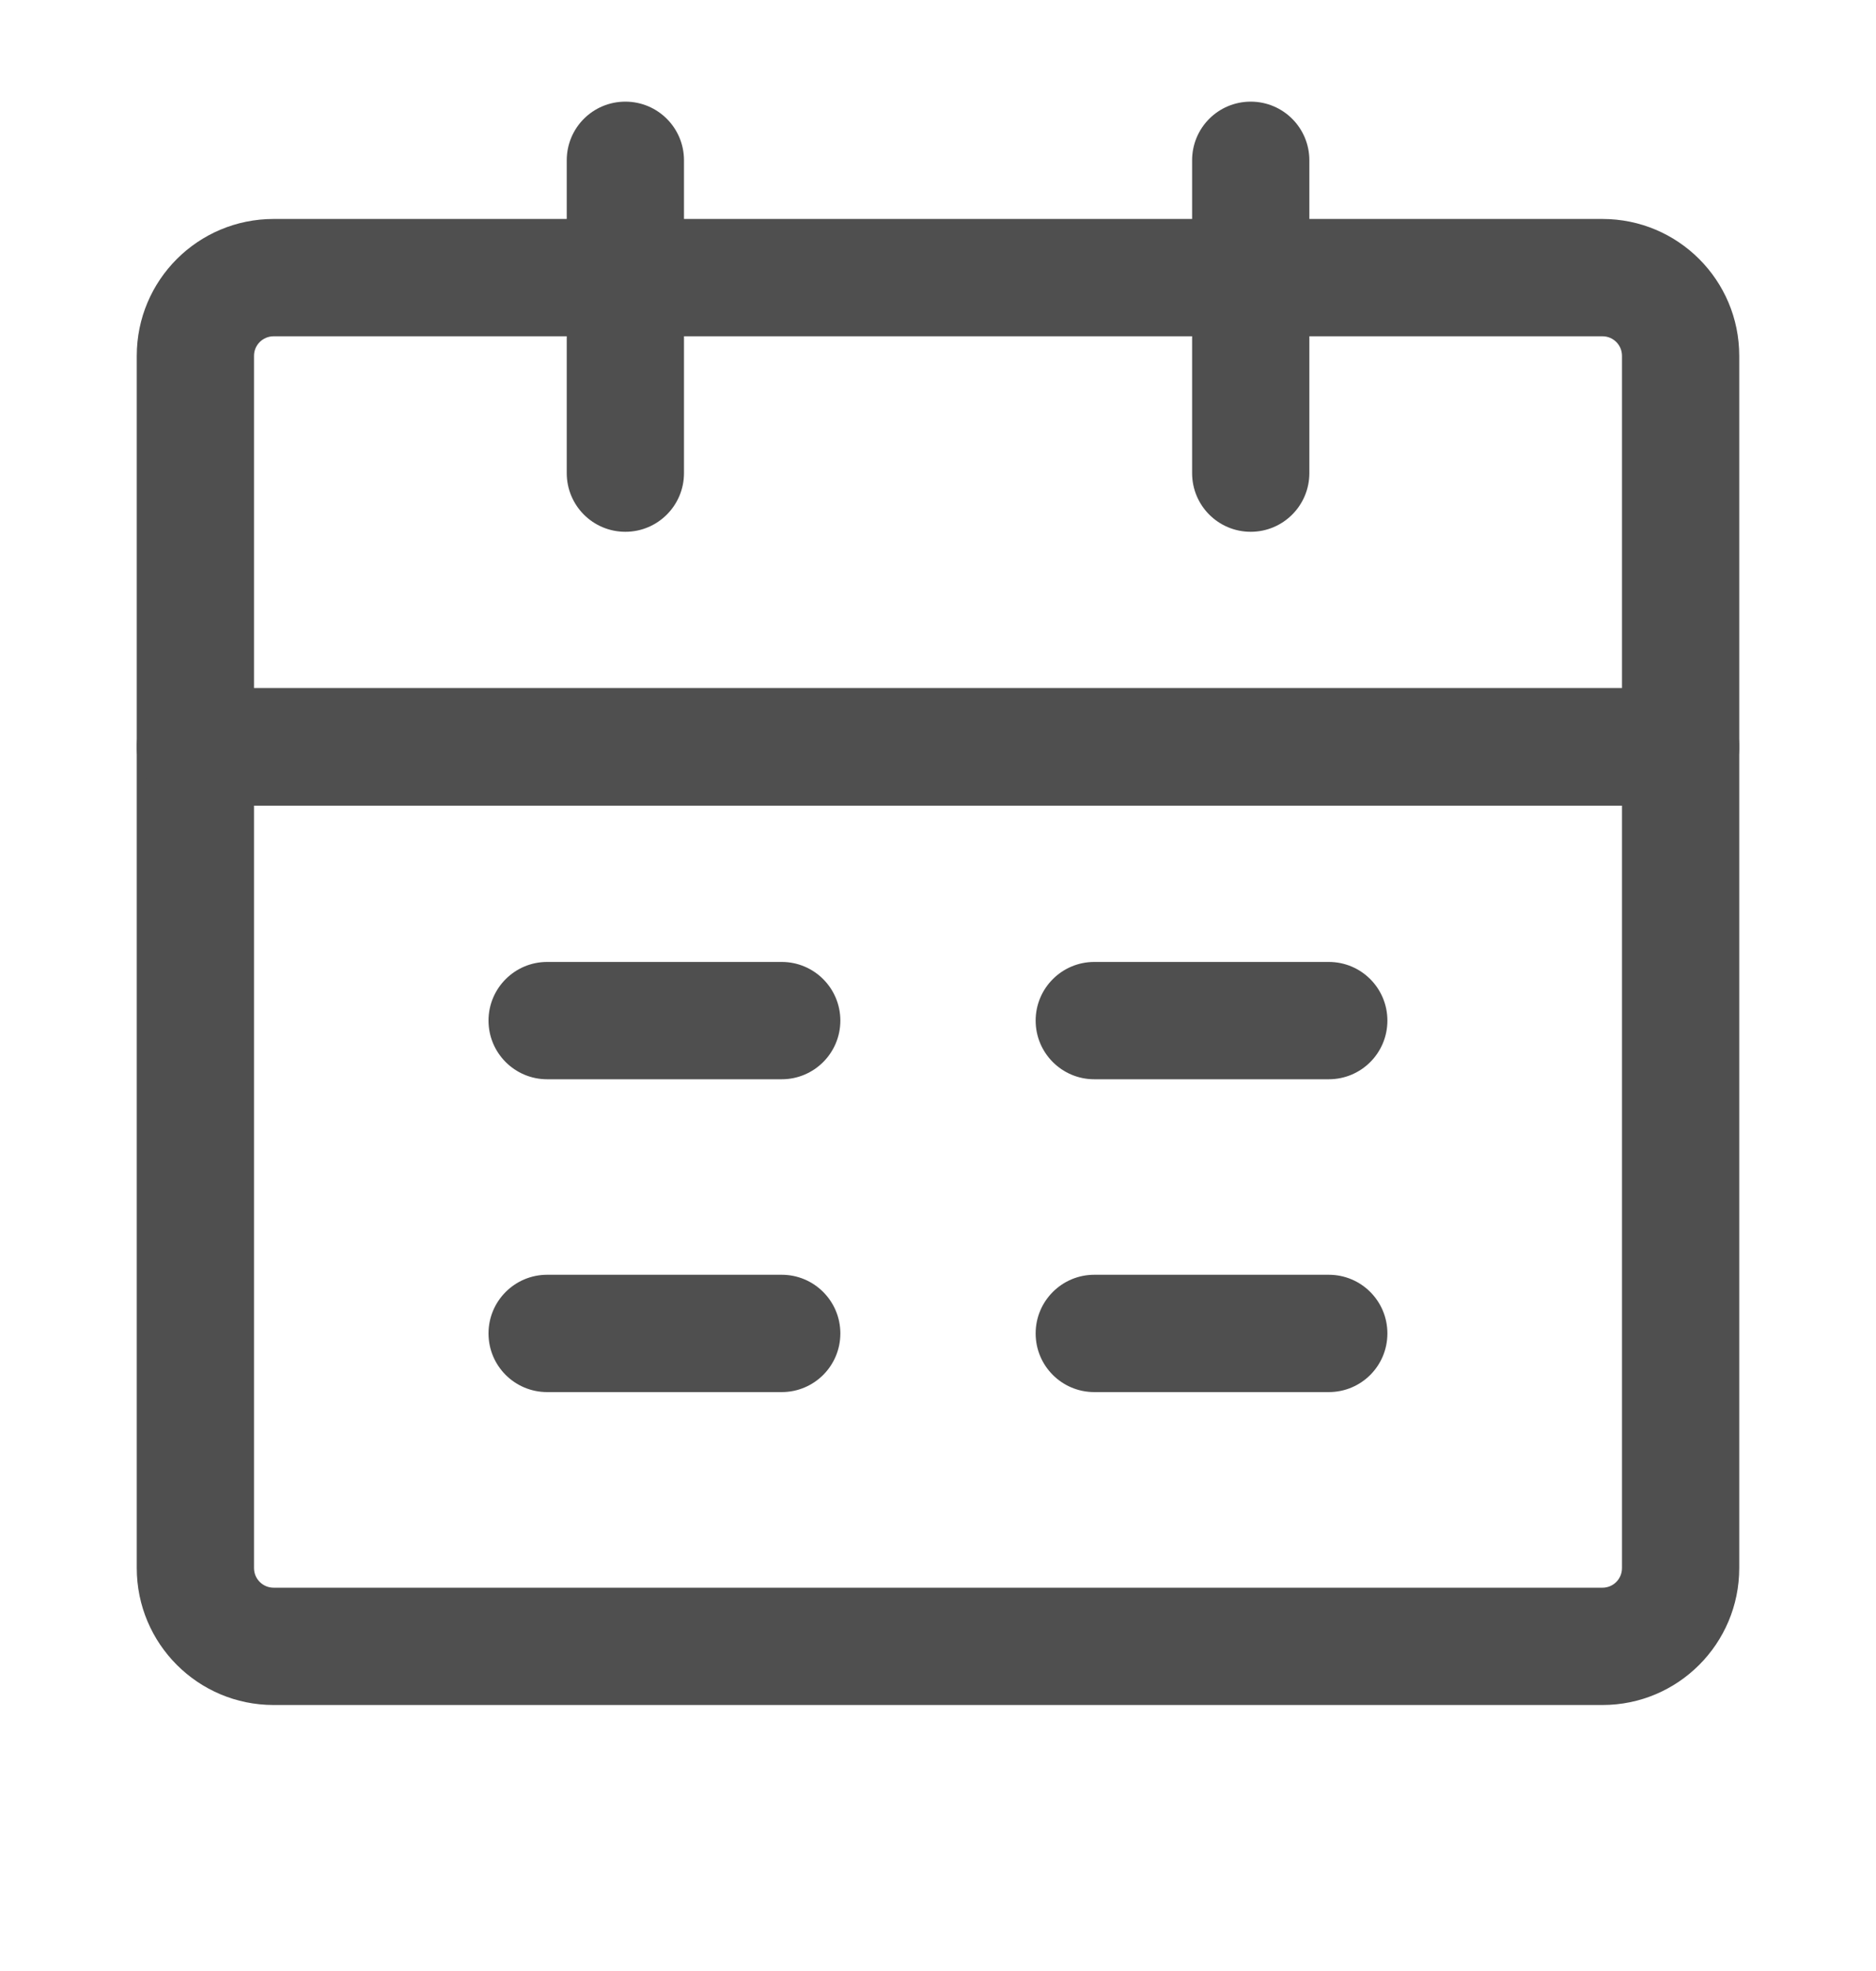 <svg width="20" height="21" viewBox="0 0 20 21" fill="none" xmlns="http://www.w3.org/2000/svg">
<path fill-rule="evenodd" clip-rule="evenodd" d="M1.458 7.958C1.458 7.612 1.738 7.333 2.083 7.333H17.917C18.262 7.333 18.542 7.612 18.542 7.958V16.707C18.542 17.513 17.889 18.166 17.084 18.166H2.917C2.111 18.166 1.458 17.513 1.458 16.707V7.958ZM2.708 8.583V16.707C2.708 16.823 2.802 16.916 2.917 16.916H17.084C17.199 16.916 17.292 16.823 17.292 16.707V8.583H2.708Z" fill="#4F4F4F"/>
<path fill-rule="evenodd" clip-rule="evenodd" d="M2.917 3.583C2.802 3.583 2.708 3.676 2.708 3.791V7.333H17.292V3.791C17.292 3.676 17.199 3.583 17.084 3.583H2.917ZM1.458 3.791C1.458 2.985 2.111 2.333 2.917 2.333H17.084C17.889 2.333 18.542 2.985 18.542 3.791V7.958C18.542 8.303 18.262 8.583 17.917 8.583H2.083C1.738 8.583 1.458 8.303 1.458 7.958V3.791Z" fill="#4F4F4F"/>
<path fill-rule="evenodd" clip-rule="evenodd" d="M6.667 1.083C7.012 1.083 7.292 1.362 7.292 1.708V5.041C7.292 5.386 7.012 5.666 6.667 5.666C6.321 5.666 6.042 5.386 6.042 5.041V1.708C6.042 1.362 6.321 1.083 6.667 1.083Z" fill="#4F4F4F"/>
<path fill-rule="evenodd" clip-rule="evenodd" d="M13.334 1.083C13.679 1.083 13.959 1.362 13.959 1.708V5.041C13.959 5.386 13.679 5.666 13.334 5.666C12.988 5.666 12.709 5.386 12.709 5.041V1.708C12.709 1.362 12.988 1.083 13.334 1.083Z" fill="#4F4F4F"/>
<path fill-rule="evenodd" clip-rule="evenodd" d="M11.041 14.207C11.041 13.862 11.321 13.582 11.666 13.582H14.166C14.512 13.582 14.791 13.862 14.791 14.207C14.791 14.553 14.512 14.832 14.166 14.832H11.666C11.321 14.832 11.041 14.553 11.041 14.207Z" fill="#4F4F4F"/>
<path fill-rule="evenodd" clip-rule="evenodd" d="M5.208 14.207C5.208 13.862 5.488 13.582 5.833 13.582H8.334C8.679 13.582 8.959 13.862 8.959 14.207C8.959 14.553 8.679 14.832 8.334 14.832H5.833C5.488 14.832 5.208 14.553 5.208 14.207Z" fill="#4F4F4F"/>
<path fill-rule="evenodd" clip-rule="evenodd" d="M11.041 10.874C11.041 10.529 11.321 10.249 11.666 10.249H14.166C14.512 10.249 14.791 10.529 14.791 10.874C14.791 11.219 14.512 11.499 14.166 11.499H11.666C11.321 11.499 11.041 11.219 11.041 10.874Z" fill="#4F4F4F"/>
<path fill-rule="evenodd" clip-rule="evenodd" d="M5.208 10.874C5.208 10.529 5.488 10.249 5.833 10.249H8.334C8.679 10.249 8.959 10.529 8.959 10.874C8.959 11.219 8.679 11.499 8.334 11.499H5.833C5.488 11.499 5.208 11.219 5.208 10.874Z" fill="#4F4F4F"/>
</svg>
